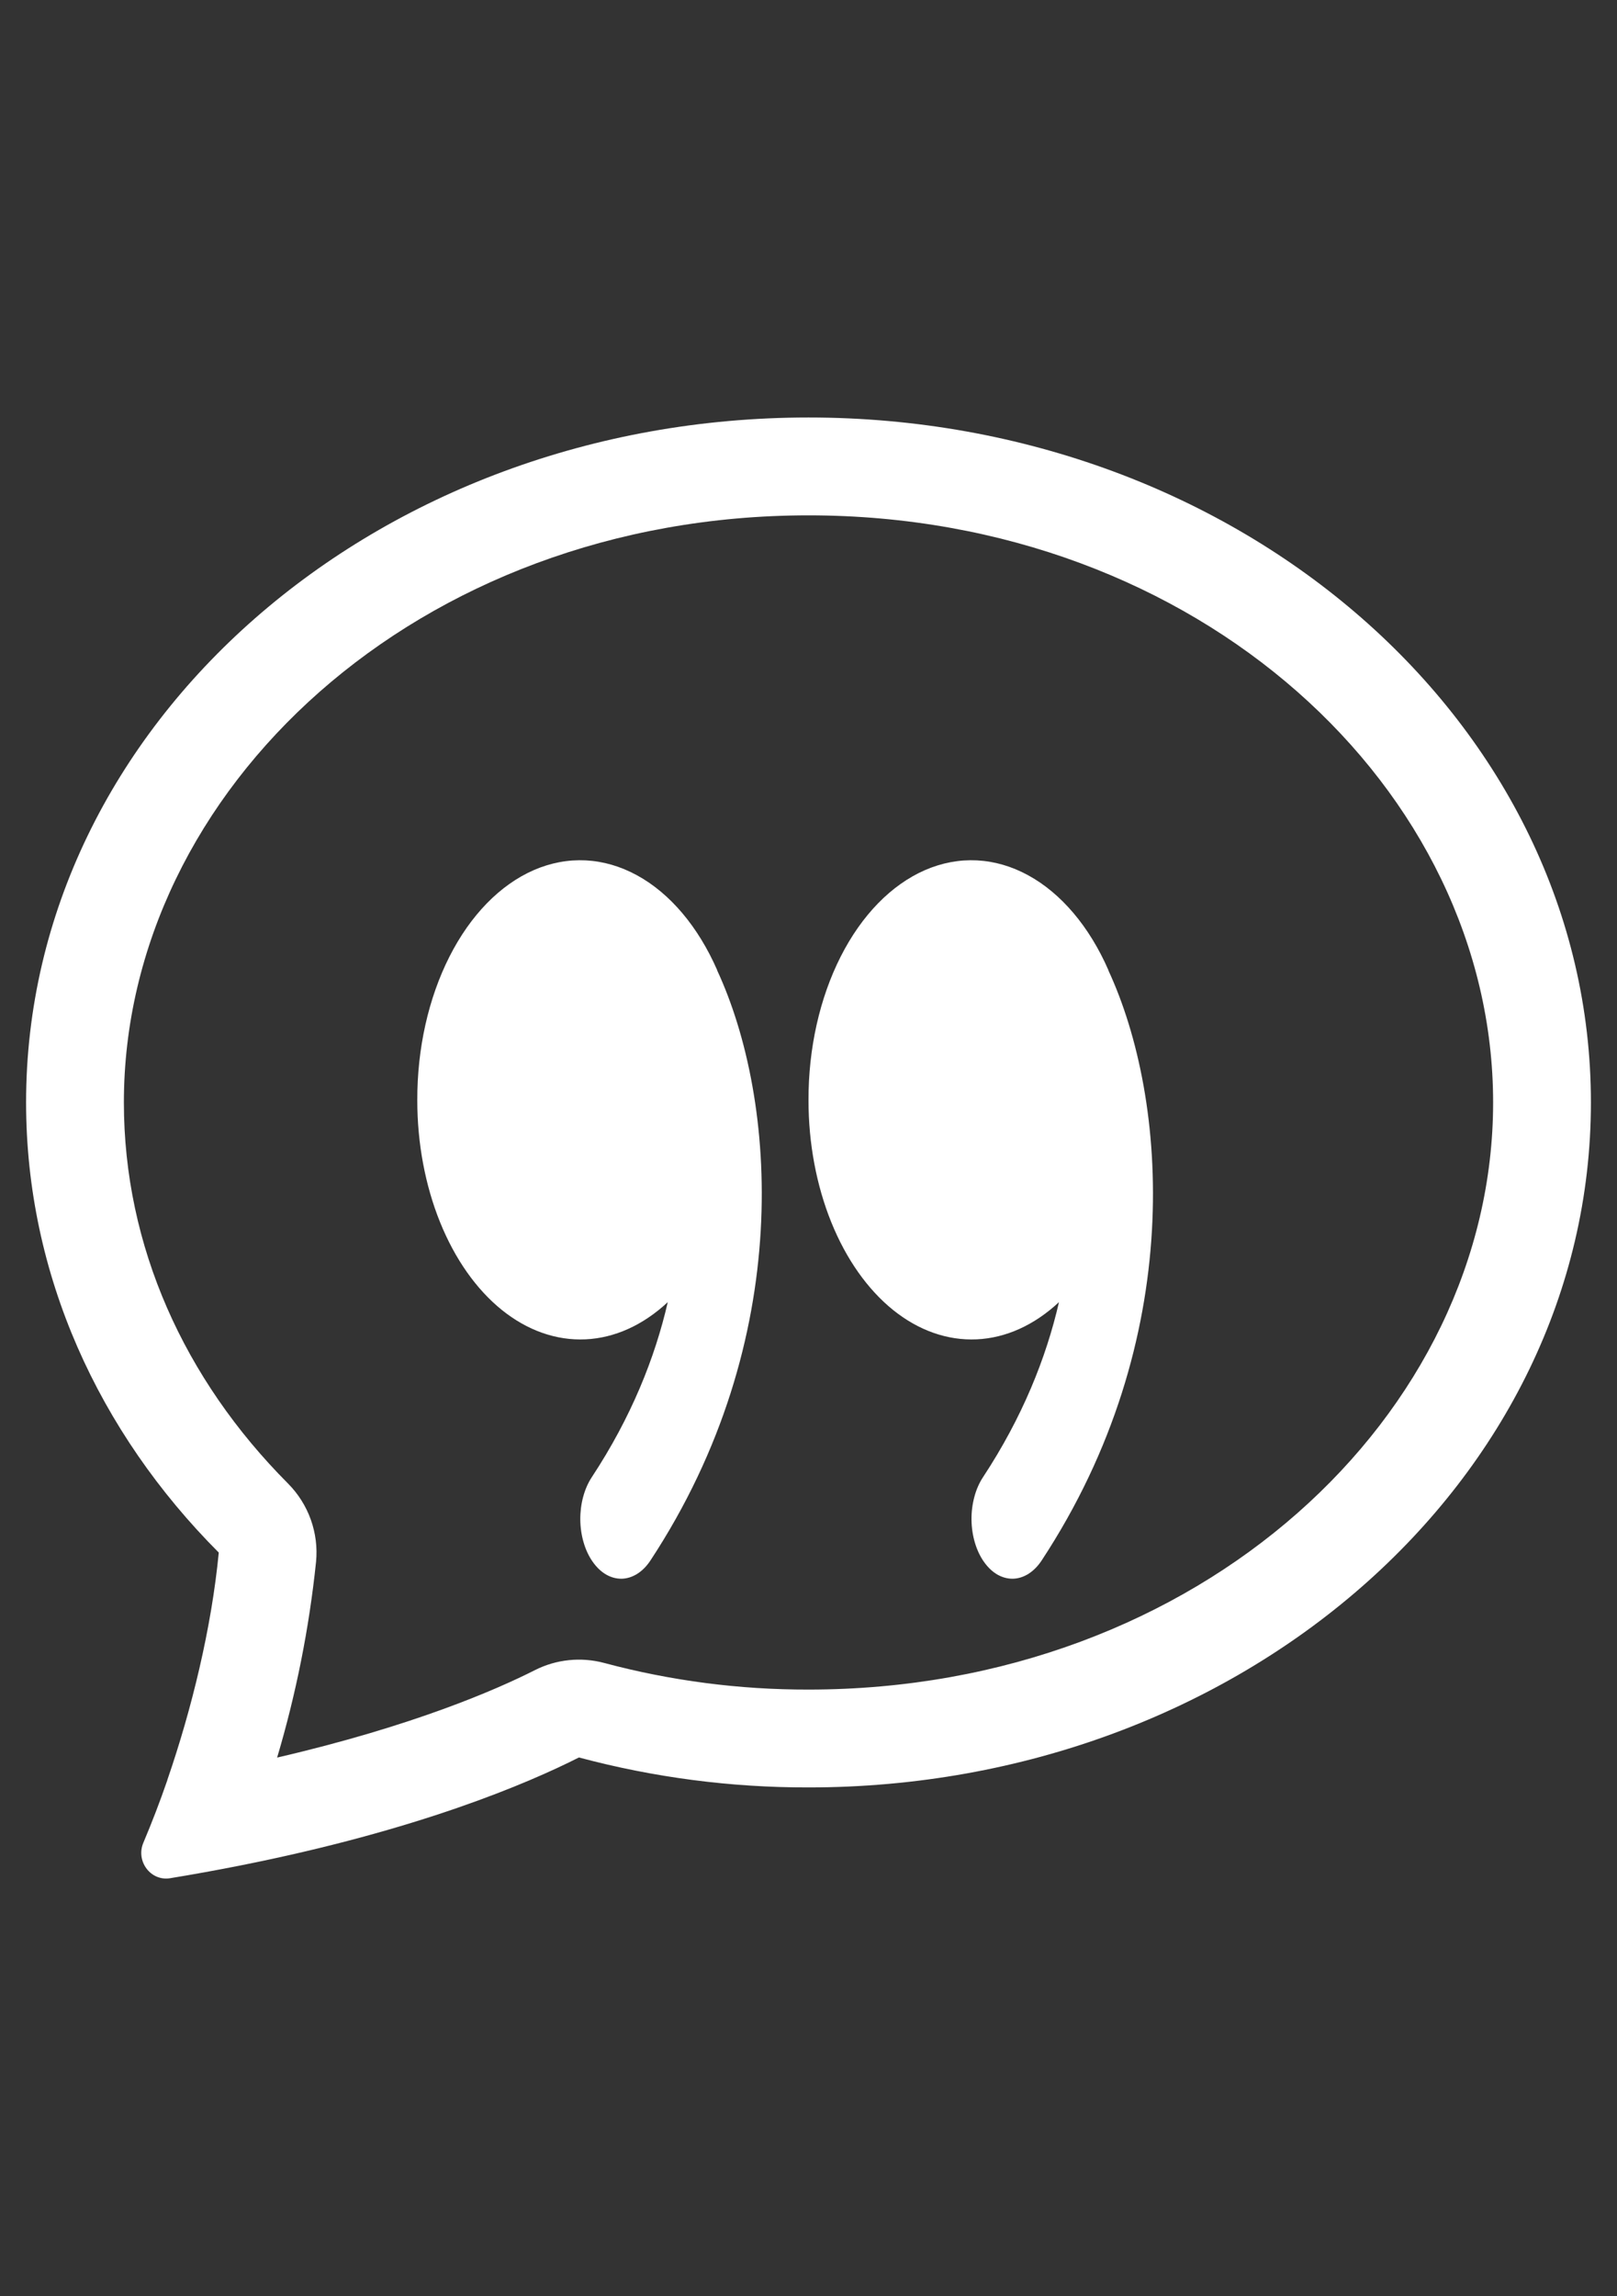 <svg width="31" height="44" viewBox="0 0 31 44" fill="none" xmlns="http://www.w3.org/2000/svg">
<rect x="0" y="0" width="31" height="44" fill="#333333" stroke="none"/>
<g clip-path="url(#clip0_6_164)">
<path d="M5.521 28.426C5.716 28.622 5.865 28.858 5.958 29.117C6.051 29.377 6.086 29.654 6.059 29.928C5.927 31.198 5.677 32.454 5.313 33.678C7.929 33.072 9.526 32.371 10.252 32.004C10.663 31.795 11.137 31.746 11.583 31.865C12.861 32.207 14.178 32.378 15.5 32.375C22.992 32.375 28.625 27.112 28.625 21.125C28.625 15.138 22.992 9.875 15.5 9.875C8.008 9.875 2.375 15.14 2.375 21.125C2.375 23.878 3.532 26.431 5.521 28.426ZM4.597 35.748C4.153 35.836 3.707 35.917 3.26 35.99C2.885 36.05 2.6 35.66 2.748 35.311C2.914 34.918 3.067 34.52 3.206 34.117L3.211 34.098C3.676 32.748 4.055 31.196 4.194 29.75C1.893 27.444 0.5 24.425 0.5 21.125C0.5 13.876 7.216 8 15.5 8C23.784 8 30.5 13.876 30.5 21.125C30.5 28.374 23.784 34.25 15.5 34.25C14.014 34.253 12.535 34.06 11.099 33.676C10.124 34.169 8.026 35.068 4.597 35.748Z" fill="white"/>
<path d="M13.749 18.588C13.383 17.754 12.844 17.116 12.21 16.771C11.576 16.425 10.883 16.391 10.235 16.672C9.587 16.954 9.019 17.536 8.616 18.332C8.213 19.128 7.997 20.094 8 21.085C8 21.906 8.151 22.712 8.436 23.418C8.721 24.124 9.131 24.706 9.621 25.101C10.112 25.496 10.666 25.69 11.226 25.664C11.785 25.638 12.329 25.392 12.802 24.951C12.556 26.021 12.099 27.162 11.345 28.306C11.201 28.525 11.122 28.819 11.125 29.123C11.127 29.274 11.149 29.422 11.19 29.56C11.231 29.699 11.29 29.824 11.364 29.928C11.438 30.033 11.525 30.116 11.62 30.171C11.716 30.226 11.818 30.253 11.921 30.251C12.128 30.245 12.326 30.12 12.47 29.901C15.256 25.666 14.894 21.063 13.749 18.594V18.588ZM21.249 18.588C20.884 17.754 20.343 17.116 19.71 16.771C19.076 16.425 18.384 16.391 17.735 16.672C17.087 16.954 16.519 17.536 16.116 18.332C15.713 19.128 15.497 20.094 15.5 21.085C15.5 21.906 15.651 22.712 15.936 23.418C16.221 24.124 16.631 24.706 17.121 25.101C17.612 25.496 18.166 25.69 18.726 25.664C19.285 25.638 19.829 25.392 20.302 24.951C20.056 26.021 19.599 27.162 18.845 28.306C18.774 28.414 18.717 28.542 18.68 28.682C18.642 28.823 18.623 28.972 18.625 29.123C18.627 29.274 18.649 29.422 18.69 29.56C18.731 29.699 18.79 29.824 18.864 29.928C18.938 30.033 19.025 30.116 19.12 30.171C19.216 30.226 19.318 30.253 19.421 30.251C19.523 30.248 19.625 30.216 19.719 30.156C19.813 30.096 19.899 30.009 19.97 29.901C22.756 25.666 22.394 21.063 21.249 18.594V18.588Z" fill="white"/>
</g>
<defs>
<clipPath id="clip0_6_164">
<rect width="30" height="43.996" fill="white" transform="translate(0.5)"/>
</clipPath>
</defs>
</svg>
